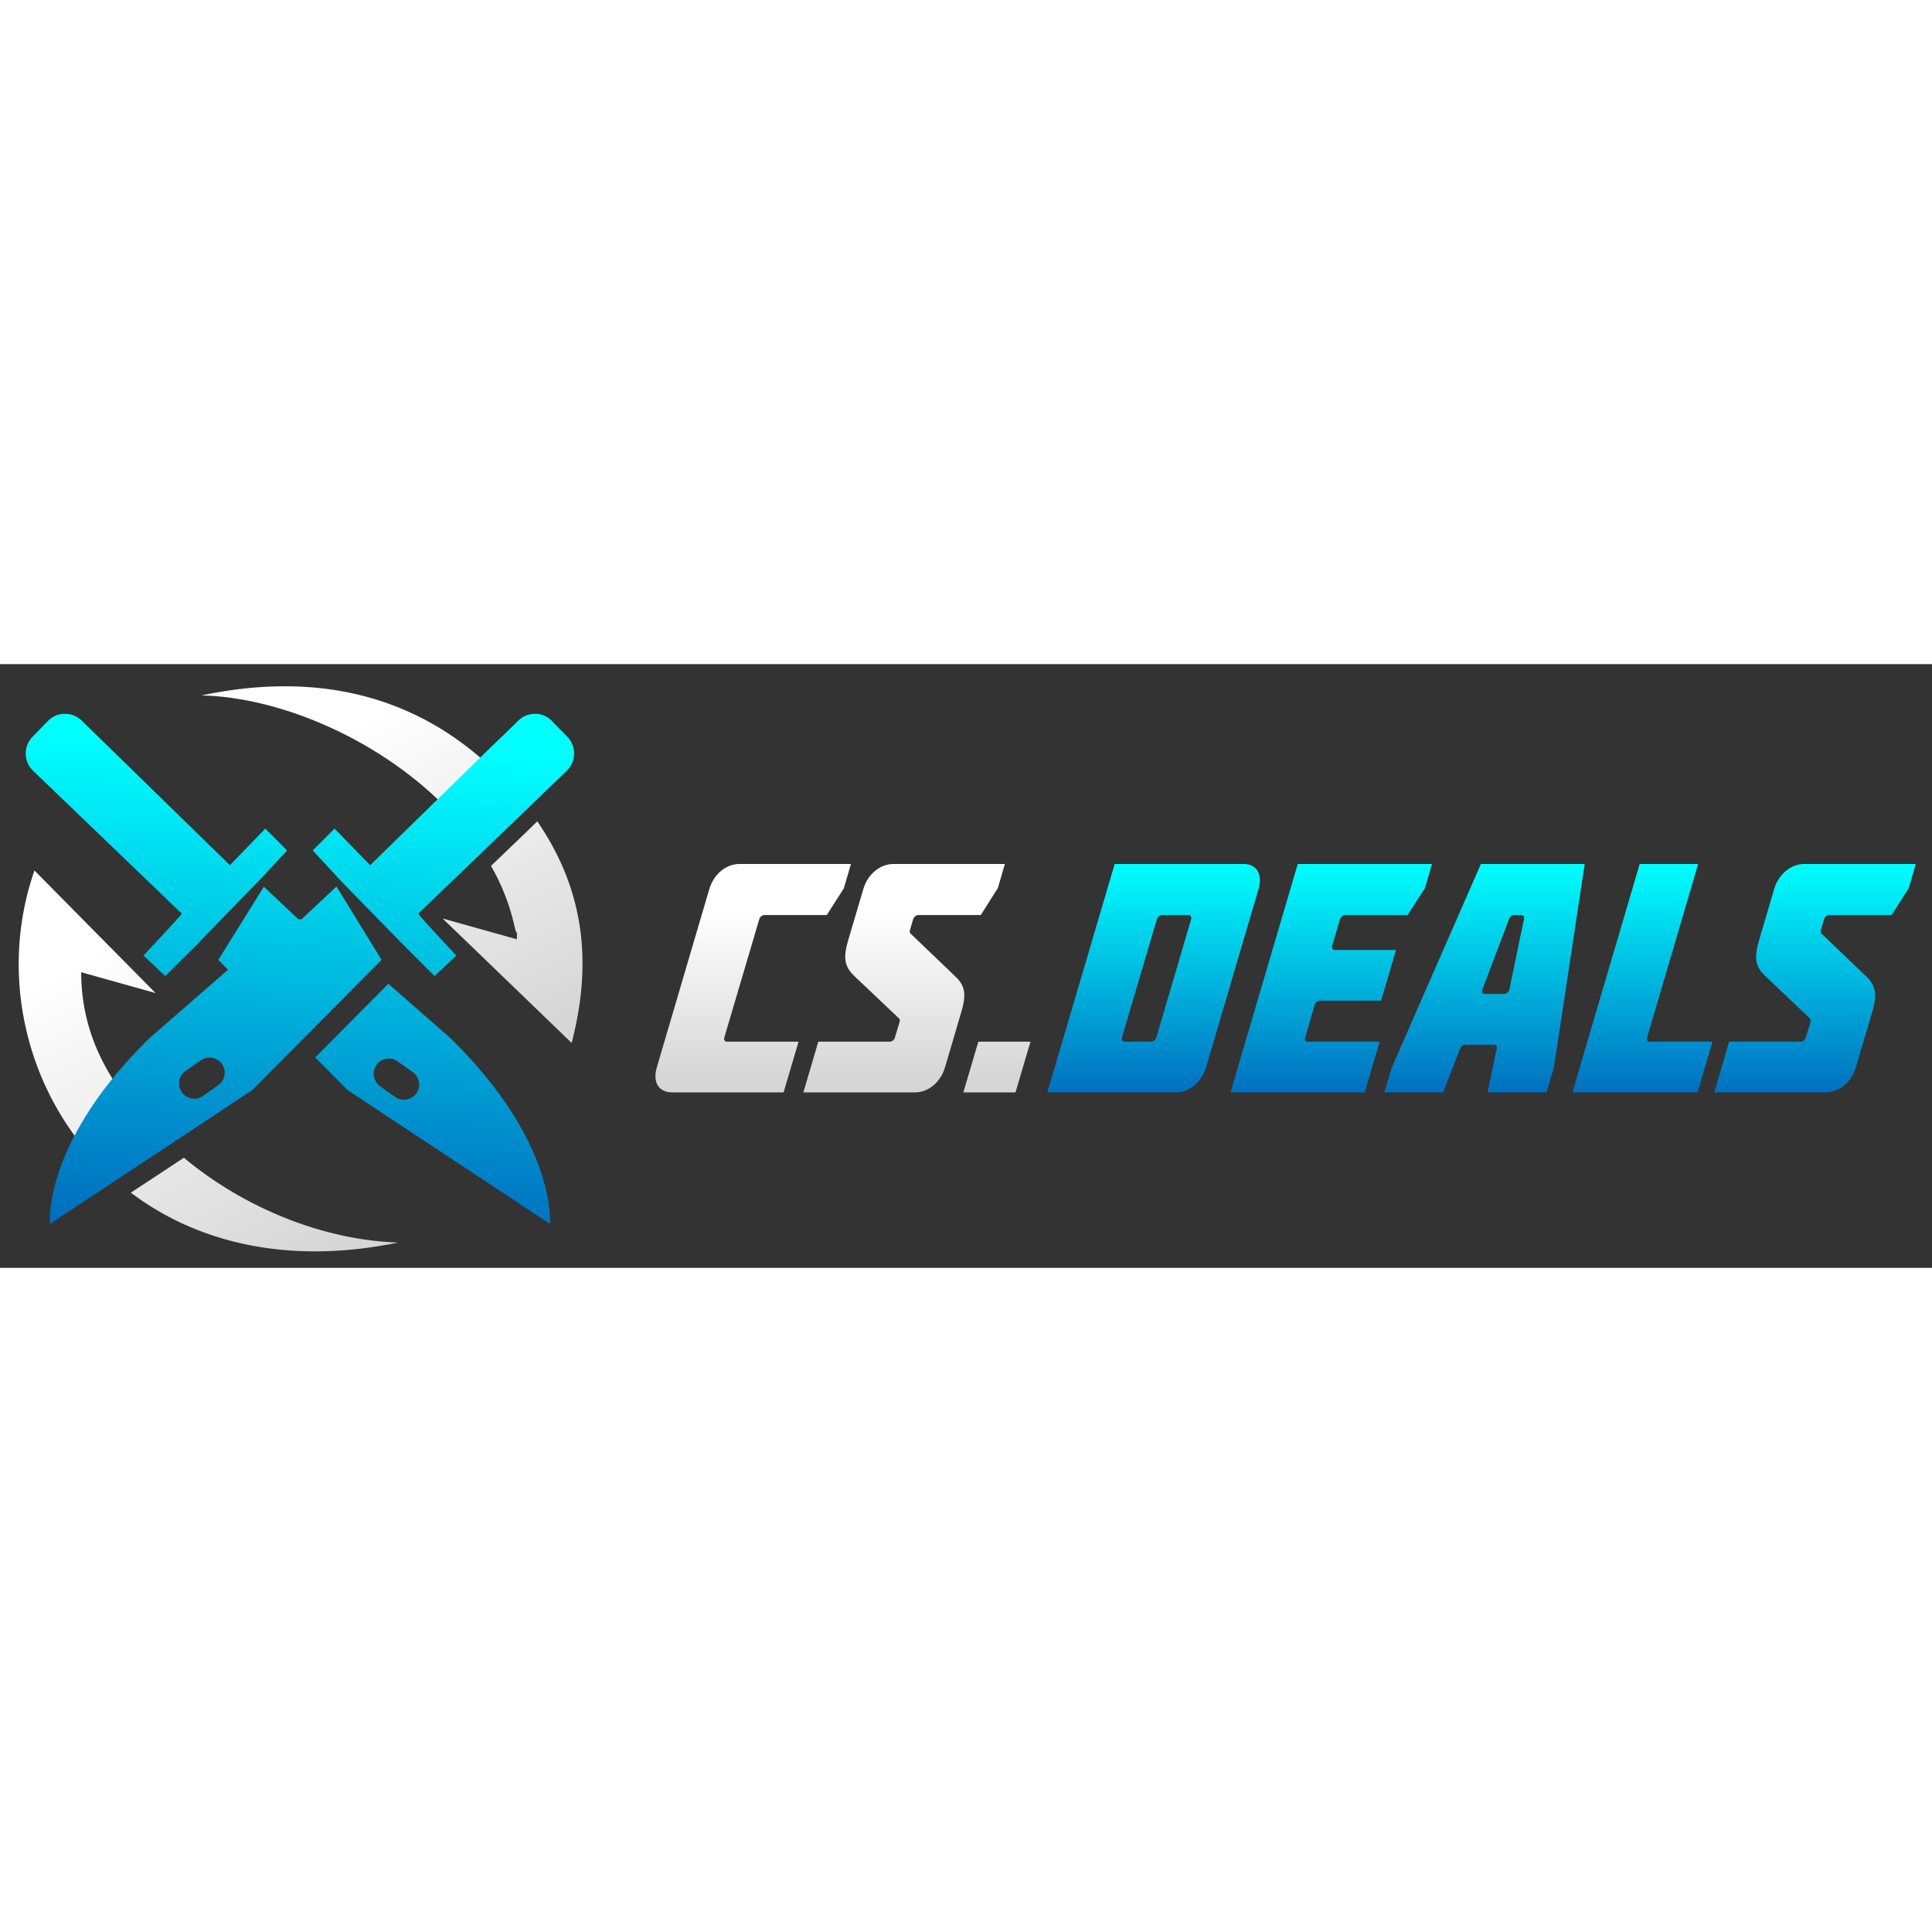 <svg xmlns="http://www.w3.org/2000/svg" width="1em" height="1em" fill="none" viewBox="0 0 80 25" class="svg-filled w-[130px] text-[40px]"><rect x="0" y="0" width="80" height="25" fill="#333333" stroke="none"/><path fill="url(#logotype_svg__a)" d="m32.447 17.734.62-2.101H30.1c-.085 0-.136-.076-.106-.177l1.444-4.888c.025-.096.12-.177.206-.177h2.59l.706-1.106.297-1.01h-4.612c-.56 0-1.07.42-1.256 1.045l-2.17 7.373c-.187.626.08 1.04.636 1.04zm1.438-2.101-.62 2.1h4.627c.55 0 1.06-.424 1.24-1.04l.657-2.232c.217-.727.212-1.106-.222-1.52l-1.862-1.783c-.035-.03-.04-.085-.025-.146l.13-.444c.031-.096.122-.177.213-.177h2.588l.707-1.116.293-1h-4.613c-.555 0-1.07.42-1.251 1.045l-.61 2.06c-.218.733-.202 1.097.221 1.52l1.867 1.768c.036.03.046.086.026.147l-.192.641c-.025.101-.121.177-.207.177zm6.626 0-.621 2.1h2.16l.62-2.1z"></path><path fill="url(#logotype_svg__b)" d="m46.157 8.275-2.79 9.459h5.328c.555 0 1.06-.425 1.246-1.04l2.17-7.374c.182-.62-.075-1.045-.625-1.045zm1.953 2.116h1.105c.086 0 .136.08.106.177l-1.438 4.888c-.03.101-.127.177-.212.177h-1.105c-.086 0-.132-.076-.106-.177l1.443-4.888c.03-.096.12-.177.207-.177m8.402 7.343.615-2.101H54.15c-.086 0-.136-.076-.106-.177l.394-1.343c.03-.096.126-.177.212-.177h2.538l.62-2.1h-2.543c-.086 0-.13-.082-.1-.178l.317-1.09c.03-.096.126-.177.212-.177h2.589l.716-1.106.298-1.01h-5.56l-2.786 9.458zm4.809-9.459-3.69 8.428-.307 1.03h2.437l.702-1.818c.03-.085.12-.156.202-.156h1.206c.08 0 .126.07.105.162l-.383 1.813h2.447l.303-1.03 1.277-8.429zm.065 5.191 1.105-2.919c.036-.09.127-.156.207-.156h.298c.08 0 .131.066.11.156l-.605 2.92a.24.24 0 0 1-.08.13.19.19 0 0 1-.137.061h-.802q-.067 0-.096-.06-.03-.055 0-.132m3.724 4.268h5.183l.62-2.101h-2.609c-.085 0-.13-.076-.1-.177l2.114-7.181h-2.422zm6.49-2.101-.616 2.1h4.622c.555 0 1.06-.424 1.242-1.04l.66-2.232c.213-.727.207-1.106-.221-1.52l-1.863-1.783c-.035-.03-.045-.085-.025-.146l.132-.444c.025-.096.12-.177.206-.177h2.589l.712-1.116.292-1h-4.612c-.56 0-1.07.42-1.257 1.045l-.605 2.06c-.217.733-.207 1.097.222 1.52l1.862 1.768c.035.03.045.086.03.147l-.192.641c-.03.101-.12.177-.206.177z"></path><path fill="url(#logotype_svg__c)" fill-rule="evenodd" d="M8.347 1.295c5.426-1.143 9.317.44 12.025 3.018l-.522.512-1.264 1.233C15.9 3.25 11.787 1.385 8.347 1.295m13.9 5.215c1.895 2.757 2.317 5.746 1.424 9.176l-5.345-5.155 3.078.863c0-.552.02-.01-.1-.542a8.9 8.9 0 0 0-.973-2.497l1.465-1.404z" clip-rule="evenodd"></path><path fill="url(#logotype_svg__d)" fill-rule="evenodd" d="M16.49 23.95c-4.612.953-8.384-.03-11.071-2.065l2.196-1.445c2.598 2.166 5.907 3.42 8.876 3.51M3.384 19.91C.876 16.769.073 12.437 1.427 8.546l5.015 5.074-3.08-.862c0 1.825.582 3.44 1.635 4.914a17 17 0 0 0-1.614 2.237" clip-rule="evenodd"></path><path fill="url(#logotype_svg__e)" fill-rule="evenodd" d="M3.383 2.338 9.52 8.325l1.465-1.514.902.902-.973 1.053-2.637 2.718v.01l-1.434 1.424-.903-.852s1.625-1.726 1.585-1.735L1.367 4.414a.99.99 0 0 1-.03-1.394l.642-.662c.19-.19.421-.3.702-.3.27-.001.501.09.702.28m18.082 0L19.85 3.902l-1.986 1.946-2.537 2.477-1.474-1.514-.903.902 1.184 1.284 2.467 2.527 1.394 1.394.902-.852s-1.624-1.726-1.574-1.735l2.346-2.257 2.126-2.046 1.675-1.615a.99.99 0 0 0 .03-1.394l-.641-.661a.96.96 0 0 0-.692-.3c-.27 0-.511.09-.702.28m-7.532 6.87L12.49 10.56l-.07.01-.07-.01-1.424-1.343-1.885 3.028.4.412-3.238 2.818c-4.464 4.362-4.133 7.702-4.133 7.702 2.798-1.846 5.586-3.69 8.374-5.536l5.356-5.396zM9.04 17.43l-.632.452a.63.63 0 0 1-.722-1.033l.622-.441c.29-.2.682-.13.882.15.201.28.13.672-.15.872m7.04-4.192 2.558 2.236c4.462 4.363 4.132 7.703 4.132 7.703-2.788-1.846-5.586-3.69-8.374-5.536l-1.344-1.354zm-.34 4.242.621.441a.628.628 0 1 0 .732-1.023l-.632-.45a.627.627 0 0 0-.872.15.64.64 0 0 0 .15.882" clip-rule="evenodd"></path><defs><linearGradient id="logotype_svg__a" x1="34.905" x2="34.905" y1="10.211" y2="17.139" gradientUnits="userSpaceOnUse"><stop stop-color="#fff"></stop><stop offset="1" stop-color="#D6D6D6"></stop></linearGradient><linearGradient id="logotype_svg__b" x1="64.847" x2="64.847" y1="17.778" y2="8.275" gradientUnits="userSpaceOnUse"><stop stop-color="#006FBF"></stop><stop offset="1" stop-color="#0FF"></stop></linearGradient><linearGradient id="logotype_svg__c" x1="14.372" x2="21.002" y1="2.607" y2="16.02" gradientUnits="userSpaceOnUse"><stop stop-color="#fff"></stop><stop offset="1" stop-color="#D6D6D6"></stop></linearGradient><linearGradient id="logotype_svg__d" x1="6.778" x2="14.15" y1="10.35" y2="24.267" gradientUnits="userSpaceOnUse"><stop stop-color="#fff"></stop><stop offset="1" stop-color="#D6D6D6"></stop></linearGradient><linearGradient id="logotype_svg__e" x1="12.424" x2="13.4" y1="23.297" y2="3.418" gradientUnits="userSpaceOnUse"><stop stop-color="#006FBF"></stop><stop offset="1" stop-color="#0FF"></stop></linearGradient></defs></svg>